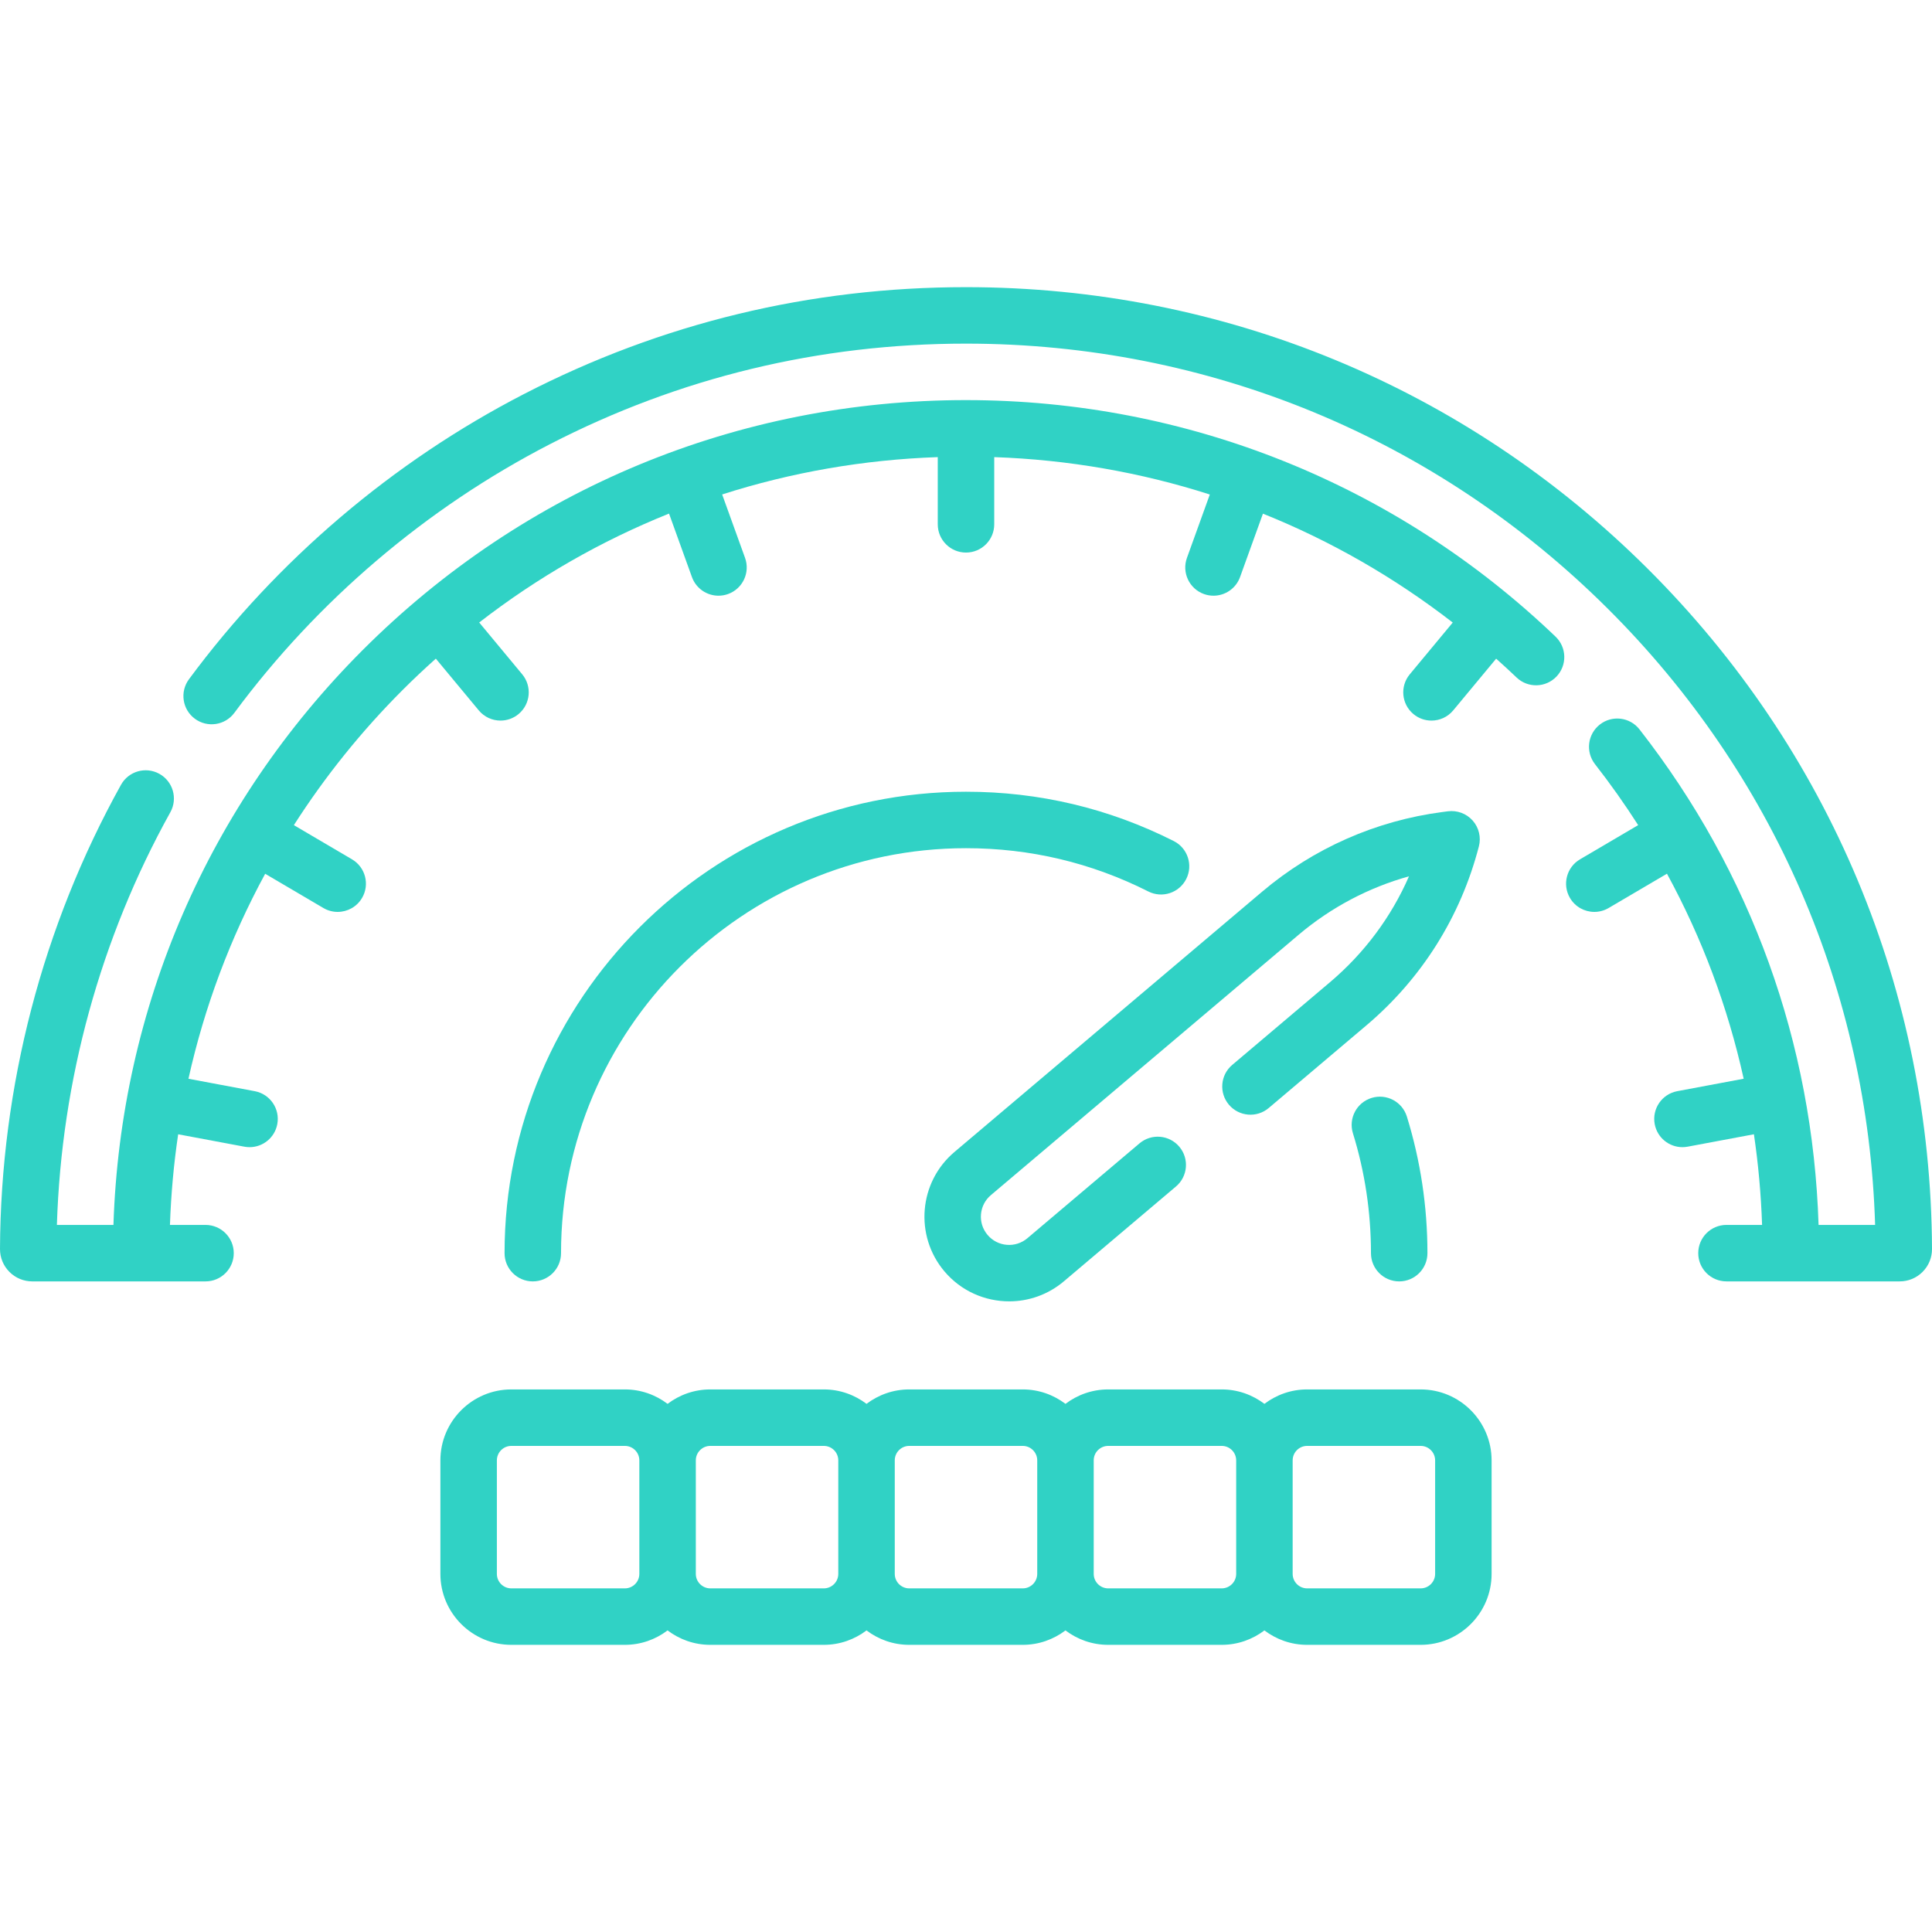 <svg viewBox="0 0 513.185 513.185" xmlns="http://www.w3.org/2000/svg"><g>
<path fill="#30d2c5" d="m256.592 106.276c-60.525 0-117.429 23.57-160.227 66.368-41.025 41.025-64.367 95.013-66.232 152.726h-15.02c1.193-38.403 11.56-76.174 30.138-109.623 2.011-3.621.706-8.187-2.915-10.198-3.62-2.011-8.187-.706-10.198 2.915-20.841 37.523-31.954 80.155-32.138 123.291-.009 2.297.879 4.459 2.501 6.088 1.623 1.629 3.782 2.526 6.08 2.526h46.013c4.142 0 7.5-3.358 7.5-7.5s-3.358-7.5-7.5-7.5h-9.45c.281-8.114 1.004-16.151 2.182-24.076l17.578 3.293c.467.087.932.13 1.39.13 3.539 0 6.688-2.516 7.363-6.12.763-4.071-1.919-7.99-5.99-8.753l-17.608-3.299c4.236-19.061 11.093-37.352 20.378-54.448l15.461 9.092c1.194.703 2.503 1.036 3.795 1.036 2.57 0 5.074-1.323 6.472-3.699 2.1-3.57.908-8.167-2.663-10.267l-15.442-9.081c8.214-12.842 17.875-24.89 28.913-35.928 2.862-2.862 5.8-5.622 8.794-8.298l11.408 13.744c1.483 1.787 3.621 2.71 5.775 2.71 1.688 0 3.386-.567 4.786-1.729 3.188-2.646 3.626-7.374.981-10.561l-11.428-13.768c15.507-12.02 32.459-21.716 50.422-28.926l6.084 16.856c1.103 3.055 3.984 4.956 7.055 4.956.845 0 1.705-.144 2.546-.447 3.896-1.406 5.915-5.705 4.508-9.601l-6.081-16.848c18.341-5.872 37.57-9.235 57.27-9.917v17.853c0 4.142 3.358 7.5 7.5 7.5s7.5-3.358 7.5-7.5v-17.852c19.665.685 38.905 4.046 57.265 9.93l-6.076 16.834c-1.406 3.896.612 8.195 4.508 9.601.841.303 1.701.447 2.546.447 3.071 0 5.952-1.9 7.055-4.956l6.079-16.84c17.964 7.211 34.916 16.921 50.416 28.924l-11.417 13.754c-2.646 3.187-2.207 7.916.981 10.561 1.4 1.163 3.098 1.729 4.786 1.729 2.154 0 4.292-.923 5.775-2.71l11.403-13.737c1.827 1.632 3.638 3.287 5.415 4.989 2.991 2.864 7.739 2.76 10.604-.231 2.864-2.992 2.761-7.739-.231-10.604-42.324-40.52-97.943-62.836-156.61-62.836z"/>
<path fill="#30d2c5" d="m437.666 151.065c-48.422-48.229-112.729-74.789-181.073-74.789-41.379 0-80.883 9.552-117.415 28.389-34.841 17.966-65.612 44.164-88.987 75.761-2.463 3.33-1.761 8.026 1.569 10.49 3.331 2.464 8.027 1.761 10.49-1.569 22.016-29.76 50.994-54.432 83.803-71.35 34.385-17.731 71.577-26.721 110.541-26.721 64.349 0 124.896 25.008 170.488 70.417 44.051 43.875 69.116 101.787 70.993 163.677h-15.018c-1.537-48.259-17.896-93.626-47.567-131.627-2.55-3.265-7.263-3.845-10.527-1.296s-3.845 7.263-1.296 10.527c4.101 5.251 7.919 10.659 11.47 16.199l-15.451 9.086c-3.571 2.1-4.763 6.696-2.663 10.267 1.397 2.376 3.901 3.699 6.472 3.699 1.292 0 2.601-.334 3.795-1.036l15.496-9.113c9.335 17.141 16.163 35.417 20.377 54.462l-17.642 3.305c-4.071.763-6.753 4.682-5.99 8.753.675 3.604 3.824 6.12 7.363 6.12.458 0 .923-.042 1.39-.13l17.599-3.297c1.169 7.922 1.893 15.957 2.169 24.08h-9.458c-4.142 0-7.5 3.358-7.5 7.5s3.358 7.5 7.5 7.5h46.013c2.298 0 4.457-.897 6.08-2.526 1.622-1.629 2.51-3.791 2.501-6.089-.294-68.305-27.114-132.475-75.522-180.689z"/>
<path fill="#30d2c5" d="m391.188 217.973c-1.65-1.868-4.118-2.789-6.593-2.472l-1.447.189c-17.706 2.315-34.27 9.635-47.902 21.167l-81.733 69.145c-9.472 8.013-10.658 22.238-2.646 31.709 4.445 5.254 10.799 7.959 17.195 7.958 5.135 0 10.297-1.745 14.515-5.312l29.789-25.2c3.162-2.675 3.557-7.408.882-10.57-2.675-3.161-7.407-3.557-10.57-.882l-29.788 25.2c-1.53 1.294-3.472 1.911-5.468 1.749-1.997-.167-3.809-1.101-5.102-2.63-1.294-1.53-1.915-3.472-1.749-5.468.167-1.997 1.101-3.809 2.63-5.102l81.733-69.145c8.598-7.274 18.588-12.549 29.329-15.542-4.728 10.823-11.861 20.411-21.017 28.156l-25.937 21.942c-3.162 2.675-3.557 7.408-.882 10.57 2.676 3.162 7.408 3.558 10.57.882l25.937-21.942c14.718-12.451 25.054-28.895 29.892-47.556.626-2.411.012-4.977-1.638-6.846z"/>
<path fill="#30d2c5" d="m364.316 291.639c-3.957 1.225-6.172 5.425-4.947 9.382 3.18 10.275 4.792 20.991 4.792 31.849 0 4.142 3.358 7.5 7.5 7.5s7.5-3.358 7.5-7.5c0-12.364-1.838-24.571-5.463-36.284-1.224-3.957-5.424-6.171-9.382-4.947z"/>
<path fill="#30d2c5" d="m311.779 223.407c-17.217-8.696-35.785-13.106-55.187-13.106-67.585 0-122.569 54.984-122.569 122.569 0 4.142 3.358 7.5 7.5 7.5s7.5-3.358 7.5-7.5c0-59.314 48.255-107.569 107.569-107.569 17.031 0 33.323 3.867 48.424 11.495 3.698 1.868 8.208.384 10.076-3.313s.384-8.209-3.313-10.076z"/>
<path fill="#30d2c5" d="m377.358 369.064h-30.153c-4.262 0-8.185 1.439-11.346 3.834-3.161-2.395-7.084-3.834-11.346-3.834h-30.153c-4.262 0-8.185 1.439-11.346 3.834-3.161-2.395-7.084-3.834-11.346-3.834h-30.153c-4.262 0-8.185 1.439-11.346 3.834-3.161-2.395-7.084-3.834-11.346-3.834h-30.153c-4.262 0-8.185 1.439-11.346 3.834-3.161-2.395-7.084-3.834-11.346-3.834h-30.153c-10.392 0-18.846 8.454-18.846 18.846v30.153c0 10.392 8.455 18.846 18.846 18.846h30.153c4.262 0 8.185-1.439 11.346-3.834 3.161 2.395 7.084 3.834 11.346 3.834h30.153c4.262 0 8.185-1.439 11.346-3.834 3.161 2.395 7.084 3.834 11.346 3.834h30.153c4.262 0 8.185-1.439 11.346-3.834 3.161 2.395 7.084 3.834 11.346 3.834h30.153c4.262 0 8.185-1.439 11.346-3.834 3.161 2.395 7.084 3.834 11.346 3.834h30.153c10.392 0 18.846-8.455 18.846-18.846v-30.153c.001-10.392-8.454-18.846-18.846-18.846zm-211.379 52.845h-30.153c-2.121 0-3.846-1.726-3.846-3.846v-30.153c0-2.121 1.726-3.846 3.846-3.846h30.153c2.121 0 3.846 1.725 3.846 3.846v30.153c0 2.12-1.725 3.846-3.846 3.846zm52.845 0h-30.153c-2.121 0-3.846-1.726-3.846-3.846v-30.153c0-2.121 1.726-3.846 3.846-3.846h30.153c2.121 0 3.846 1.725 3.846 3.846v30.153c0 2.12-1.726 3.846-3.846 3.846zm52.845 0h-30.153c-2.121 0-3.846-1.726-3.846-3.846v-30.153c0-2.121 1.725-3.846 3.846-3.846h30.153c2.121 0 3.846 1.725 3.846 3.846v30.153c0 2.12-1.725 3.846-3.846 3.846zm52.845 0h-30.153c-2.121 0-3.846-1.726-3.846-3.846v-30.153c0-2.121 1.726-3.846 3.846-3.846h30.153c2.121 0 3.846 1.725 3.846 3.846v30.153c0 2.12-1.726 3.846-3.846 3.846zm56.691-3.846c0 2.121-1.726 3.846-3.846 3.846h-30.153c-2.121 0-3.846-1.726-3.846-3.846v-30.153c0-2.121 1.725-3.846 3.846-3.846h30.153c2.121 0 3.846 1.725 3.846 3.846z"/></g></svg>